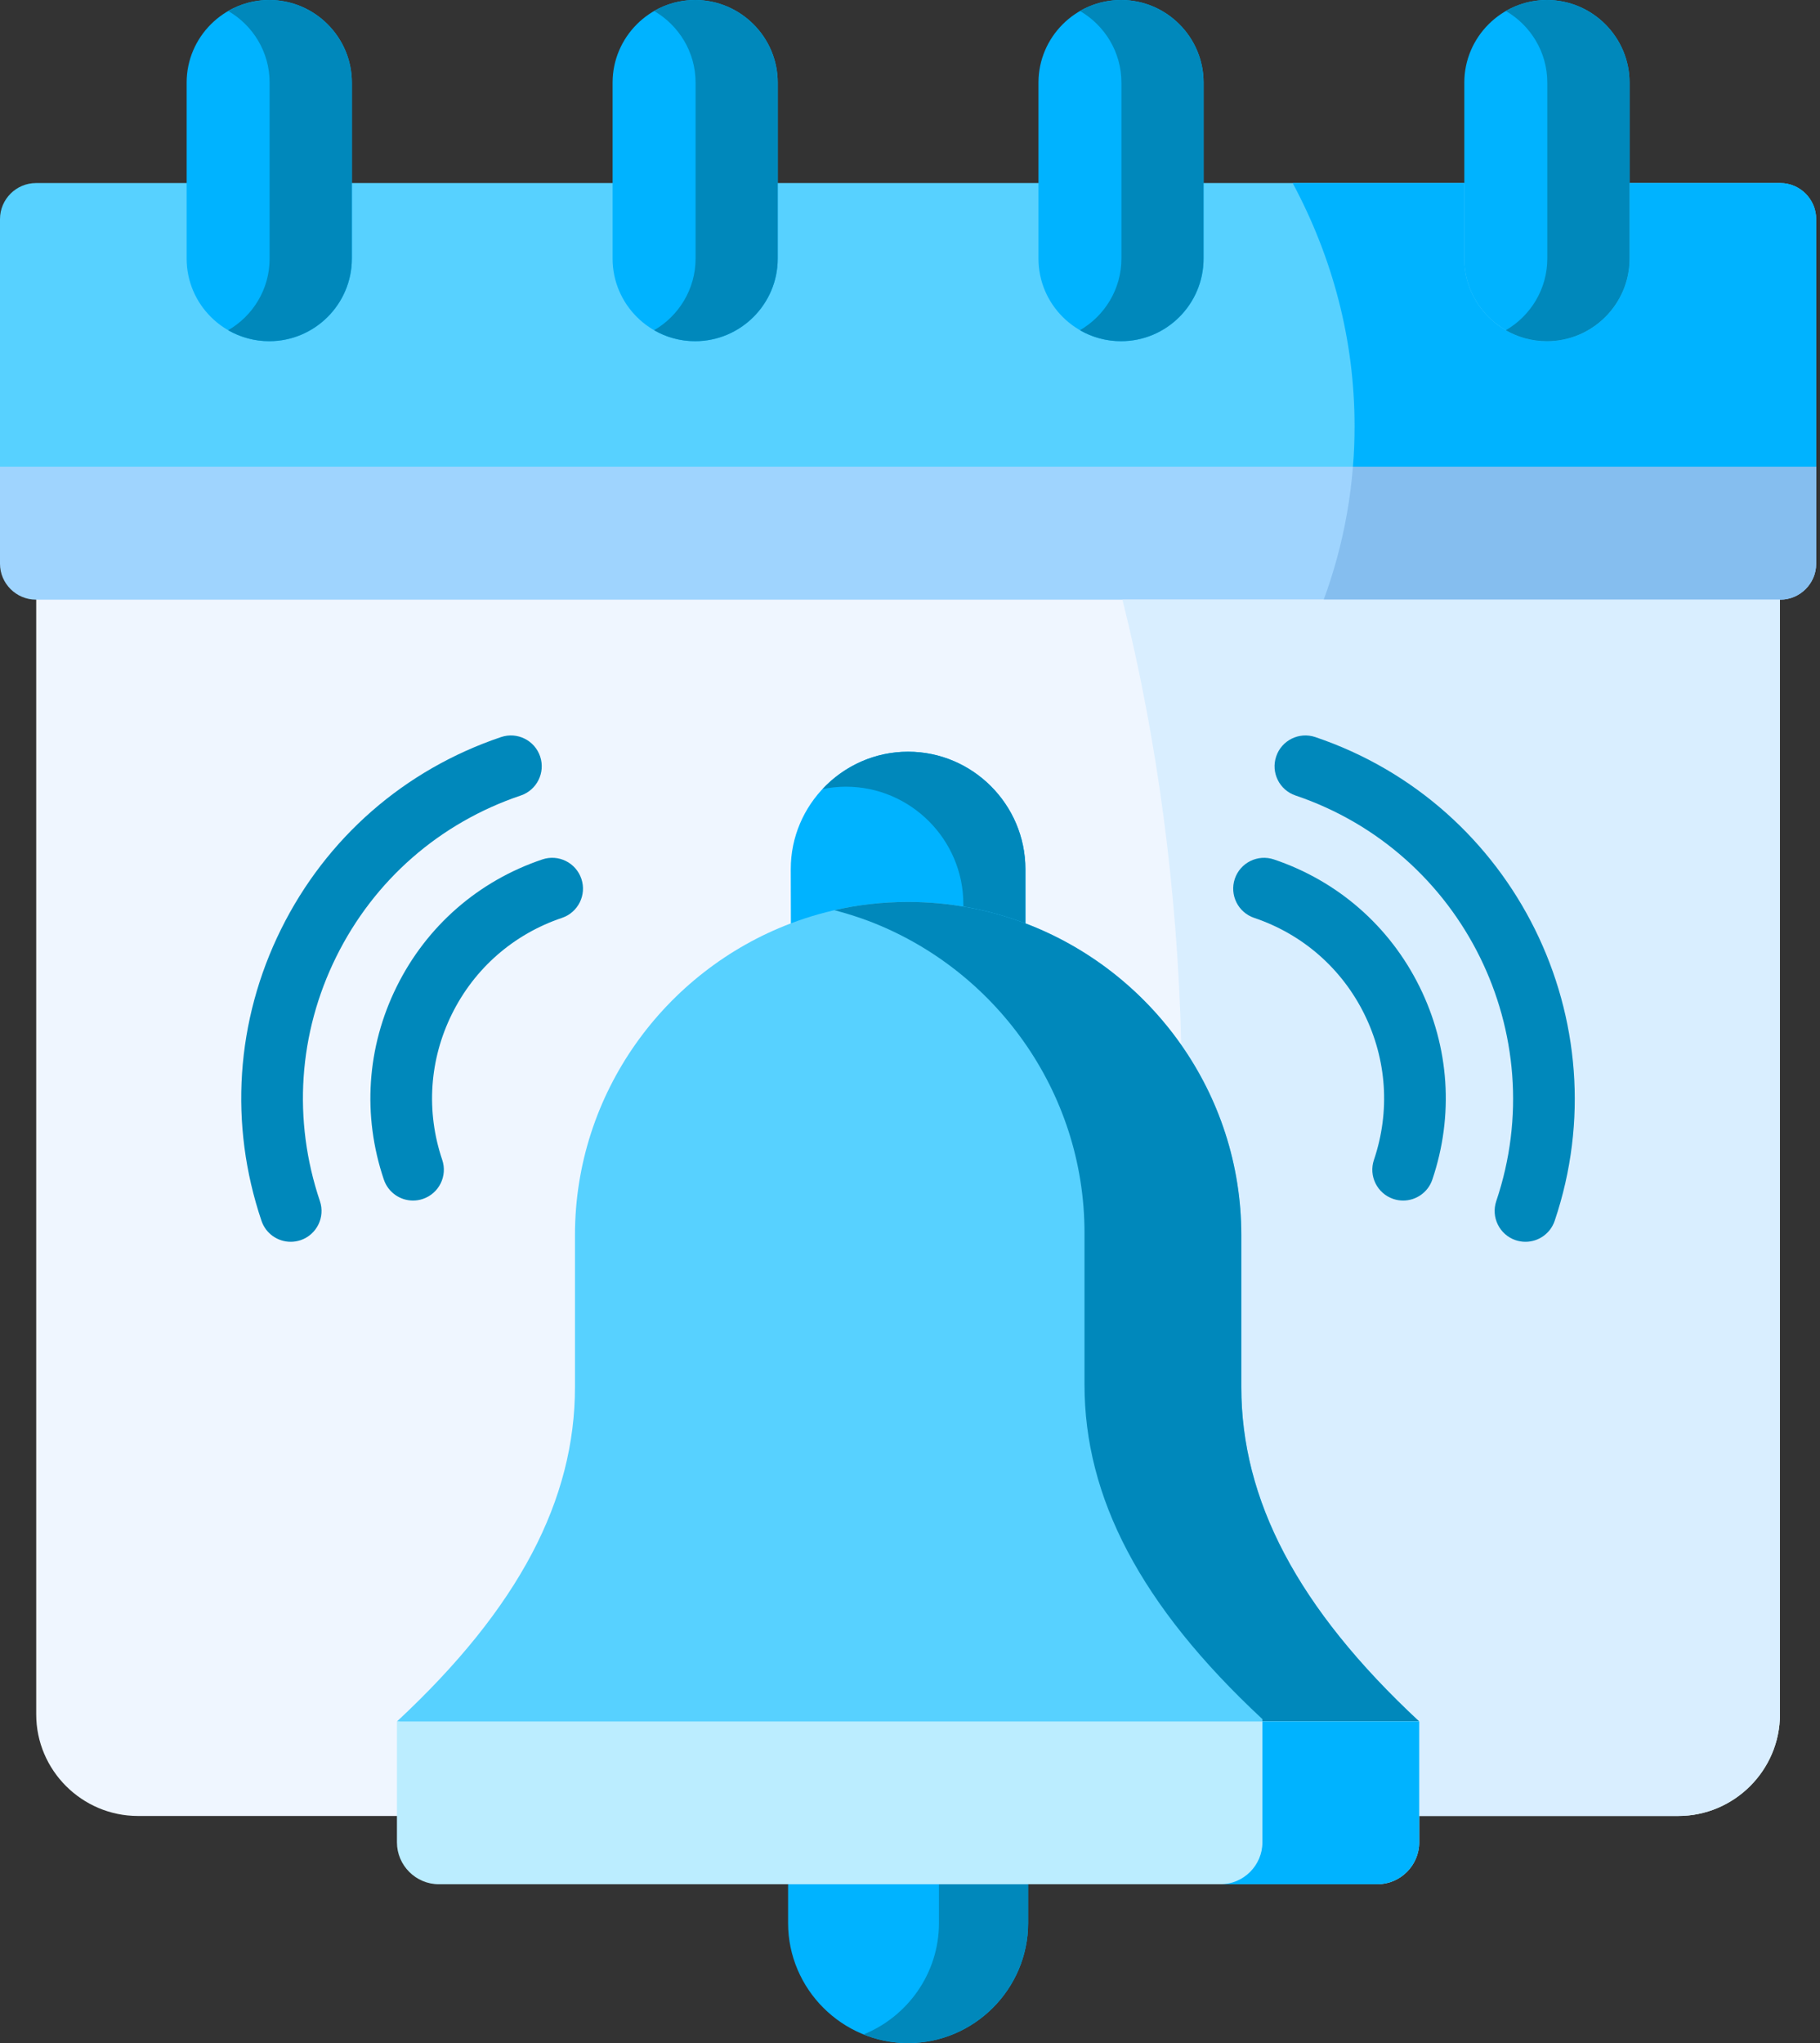 <svg width="49" height="55" viewBox="0 0 49 55" fill="none" xmlns="http://www.w3.org/2000/svg">
<rect x="0" y="0" width="49" height="55" fill="#333333" stroke="none"/>
<path fill-rule="evenodd" clip-rule="evenodd" d="M45.183 48.886C46.689 48.886 47.922 47.657 47.922 46.151V15.039H0.975V40.733V46.151C0.975 47.657 2.208 48.886 3.714 48.886H45.183Z" fill="#EFF6FF"/>
<path fill-rule="evenodd" clip-rule="evenodd" d="M0.975 16.143H47.922H47.931C48.461 16.143 48.897 15.707 48.897 15.177L48.9 12.564L24.449 10.537L0 12.563V15.177C0 15.707 0.436 16.143 0.969 16.143H0.975V16.143Z" fill="#9FD4FE"/>
<path fill-rule="evenodd" clip-rule="evenodd" d="M0 12.563H48.897V12.532V5.897C48.897 5.364 48.461 4.928 47.931 4.928C31.72 4.928 17.177 4.928 0.969 4.928C0.436 4.928 0 5.364 0 5.897V12.563H0Z" fill="#57D1FF"/>
<path fill-rule="evenodd" clip-rule="evenodd" d="M9.473 4.928V2.221C9.473 1.001 8.473 0 7.249 0C6.026 0 5.025 1.001 5.025 2.221V4.928V6.964C5.025 8.187 6.026 9.185 7.249 9.185C8.473 9.185 9.473 8.187 9.473 6.964V4.928H9.473Z" fill="#00B3FF"/>
<path fill-rule="evenodd" clip-rule="evenodd" d="M16.493 2.221V4.928V6.964C16.493 8.187 17.494 9.185 18.714 9.185C19.938 9.185 20.938 8.187 20.938 6.964V4.928V2.221C20.938 1.001 19.938 0 18.714 0C17.494 0 16.493 1.001 16.493 2.221Z" fill="#00B3FF"/>
<path fill-rule="evenodd" clip-rule="evenodd" d="M27.959 2.221V4.928V6.964C27.959 8.187 28.959 9.185 30.183 9.185C31.406 9.185 32.404 8.187 32.404 6.964V4.928V2.221C32.404 1.001 31.406 0 30.183 0C28.959 0 27.959 1.001 27.959 2.221Z" fill="#00B3FF"/>
<path fill-rule="evenodd" clip-rule="evenodd" d="M39.424 2.221V4.928V6.964C39.424 8.187 40.425 9.185 41.648 9.185C42.872 9.185 43.872 8.187 43.872 6.964V4.928V2.221C43.872 1.001 42.872 0 41.648 0C40.425 0 39.424 1.001 39.424 2.221Z" fill="#00B3FF"/>
<path fill-rule="evenodd" clip-rule="evenodd" d="M43.872 6.964C43.872 8.188 42.871 9.185 41.648 9.185C40.425 9.185 39.424 8.188 39.424 6.964V4.928H34.803C35.876 6.933 36.469 9.144 36.469 11.469C36.469 11.836 36.457 12.2 36.425 12.564H48.897V12.532V5.898C48.897 5.364 48.461 4.928 47.931 4.928H43.872V6.964Z" fill="#00B3FF"/>
<path fill-rule="evenodd" clip-rule="evenodd" d="M48.897 12.563H36.425C36.359 13.407 36.212 14.232 35.992 15.039C35.889 15.412 35.773 15.782 35.638 16.143H47.922H47.931C48.461 16.143 48.897 15.707 48.897 15.177V12.563Z" fill="#85BEEF"/>
<path fill-rule="evenodd" clip-rule="evenodd" d="M21.293 24.857C22.143 26.393 23.118 26.614 24.229 26.614C25.339 26.614 27.051 26.338 27.607 24.857V23.398C27.607 21.66 26.186 20.236 24.449 20.236C22.711 20.236 21.287 21.66 21.29 23.398L21.293 24.857Z" fill="#00B3FF"/>
<path fill-rule="evenodd" clip-rule="evenodd" d="M47.922 16.143H35.638H30.22C31.145 19.854 31.701 23.894 31.804 28.132C32.821 29.587 33.42 31.35 33.42 33.248V37.339C33.42 40.366 34.916 43.277 38.21 46.342V48.886H45.183C46.689 48.886 47.922 47.656 47.922 46.151V16.143H47.922Z" fill="#D9EEFF"/>
<path fill-rule="evenodd" clip-rule="evenodd" d="M33.42 37.339V33.248C33.42 29.427 30.995 26.143 27.607 24.857C26.625 24.484 25.559 24.28 24.448 24.28C23.338 24.28 22.275 24.484 21.293 24.857C17.905 26.14 15.48 29.424 15.48 33.248V37.339C15.48 40.366 13.981 43.277 10.687 46.342L24.891 48.089L38.21 46.342C34.916 43.277 33.42 40.366 33.42 37.339Z" fill="#57D1FF"/>
<path fill-rule="evenodd" clip-rule="evenodd" d="M27.68 50.724L24.449 48.886L21.218 50.724V51.769C21.218 53.544 22.673 55 24.449 55C26.224 55 27.68 53.544 27.68 51.769V50.724Z" fill="#00B3FF"/>
<path fill-rule="evenodd" clip-rule="evenodd" d="M29.198 33.189V37.276C29.198 40.303 30.694 43.214 33.988 46.279V46.342H38.21C34.916 43.277 33.42 40.366 33.42 37.339V33.248C33.42 29.427 30.995 26.143 27.607 24.857C26.626 24.484 25.559 24.28 24.449 24.28C23.768 24.28 23.103 24.355 22.466 24.503C22.78 24.584 23.087 24.681 23.388 24.794C26.773 26.08 29.198 29.365 29.198 33.189Z" fill="#0088BB"/>
<path fill-rule="evenodd" clip-rule="evenodd" d="M27.68 51.769V50.725H25.28V51.769C25.28 53.121 24.436 54.288 23.247 54.768C23.621 54.916 24.025 55 24.449 55C26.224 55 27.68 53.545 27.68 51.769Z" fill="#0088BB"/>
<path fill-rule="evenodd" clip-rule="evenodd" d="M22.777 21.178C24.511 21.178 25.936 22.599 25.936 24.336V24.402C26.513 24.5 27.071 24.653 27.607 24.857V23.398C27.607 21.66 26.186 20.236 24.449 20.236C23.542 20.236 22.72 20.625 22.143 21.243C22.347 21.2 22.56 21.178 22.777 21.178Z" fill="#0088BB"/>
<path fill-rule="evenodd" clip-rule="evenodd" d="M9.473 2.221C9.473 1.001 8.473 0 7.249 0C6.848 0 6.471 0.107 6.142 0.295C6.81 0.681 7.259 1.402 7.259 2.221V4.928V6.964C7.259 7.783 6.81 8.504 6.142 8.89C6.471 9.078 6.848 9.185 7.249 9.185C8.473 9.185 9.473 8.187 9.473 6.964V4.928V2.221H9.473Z" fill="#0088BB"/>
<path fill-rule="evenodd" clip-rule="evenodd" d="M17.61 0.295C18.275 0.681 18.727 1.402 18.727 2.221V4.928V6.964C18.727 7.783 18.275 8.504 17.61 8.89C17.936 9.078 18.313 9.185 18.715 9.185C19.938 9.185 20.939 8.187 20.939 6.964V4.928V2.221C20.938 1.001 19.938 0 18.714 0C18.313 0 17.936 0.107 17.61 0.295Z" fill="#0088BB"/>
<path fill-rule="evenodd" clip-rule="evenodd" d="M29.075 0.295C29.74 0.681 30.192 1.402 30.192 2.221V4.928V6.964C30.192 7.783 29.74 8.504 29.075 8.89C29.401 9.078 29.778 9.185 30.183 9.185C31.406 9.185 32.403 8.187 32.403 6.964V4.928V2.221C32.404 1.001 31.406 0 30.183 0C29.778 0 29.401 0.107 29.075 0.295Z" fill="#0088BB"/>
<path fill-rule="evenodd" clip-rule="evenodd" d="M40.541 0.295C41.206 0.681 41.658 1.402 41.658 2.221V4.928V6.964C41.658 7.783 41.206 8.504 40.541 8.89C40.867 9.078 41.247 9.185 41.648 9.185C42.871 9.185 43.872 8.187 43.872 6.964V4.928V2.221C43.872 1.001 42.871 0 41.648 0C41.247 0 40.867 0.107 40.541 0.295Z" fill="#0088BB"/>
<path fill-rule="evenodd" clip-rule="evenodd" d="M10.687 46.342V48.886V49.595C10.687 50.216 11.195 50.724 11.816 50.724H37.081C37.702 50.724 38.21 50.216 38.21 49.595V48.886V46.342H10.687Z" fill="#BBEDFF"/>
<path fill-rule="evenodd" clip-rule="evenodd" d="M33.988 46.897V48.886V49.595C33.988 50.216 33.48 50.724 32.859 50.724H37.081C37.702 50.724 38.21 50.216 38.21 49.595V48.886V46.342H33.988V46.897H33.988Z" fill="#00B3FF"/>
<path d="M41.071 33.429C40.983 33.429 40.893 33.415 40.805 33.386C40.371 33.239 40.138 32.768 40.284 32.334C41.804 27.832 39.379 22.934 34.88 21.415C34.445 21.268 34.212 20.797 34.359 20.363C34.505 19.929 34.977 19.695 35.411 19.842C40.778 21.654 43.669 27.496 41.857 32.864C41.74 33.211 41.417 33.429 41.071 33.429ZM37.777 32.319C37.689 32.319 37.599 32.305 37.511 32.275C37.077 32.128 36.844 31.657 36.991 31.223C37.431 29.92 37.338 28.526 36.73 27.296C36.121 26.067 35.069 25.148 33.766 24.709C33.332 24.562 33.099 24.092 33.245 23.657C33.392 23.223 33.862 22.99 34.297 23.136C36.019 23.716 37.412 24.933 38.217 26.56C39.023 28.187 39.145 30.032 38.563 31.754C38.446 32.101 38.123 32.319 37.777 32.319Z" fill="#0088BB"/>
<path d="M7.826 33.429C7.48 33.429 7.157 33.211 7.04 32.864C6.162 30.263 6.349 27.476 7.566 25.017C8.784 22.558 10.888 20.72 13.49 19.842C13.924 19.695 14.395 19.929 14.542 20.363C14.688 20.798 14.455 21.268 14.021 21.415C11.839 22.151 10.075 23.692 9.054 25.754C8.033 27.816 7.877 30.152 8.613 32.334C8.76 32.768 8.526 33.239 8.092 33.386C8.004 33.415 7.914 33.429 7.826 33.429ZM11.12 32.319C10.774 32.319 10.451 32.101 10.334 31.754C9.752 30.032 9.874 28.187 10.68 26.56C11.485 24.932 12.878 23.716 14.601 23.136C15.035 22.989 15.506 23.223 15.652 23.657C15.799 24.092 15.565 24.562 15.131 24.709C13.828 25.148 12.776 26.067 12.168 27.296C11.559 28.526 11.466 29.921 11.906 31.223C12.053 31.657 11.82 32.128 11.386 32.275C11.298 32.305 11.208 32.319 11.12 32.319Z" fill="#0088BB"/>
</svg>
